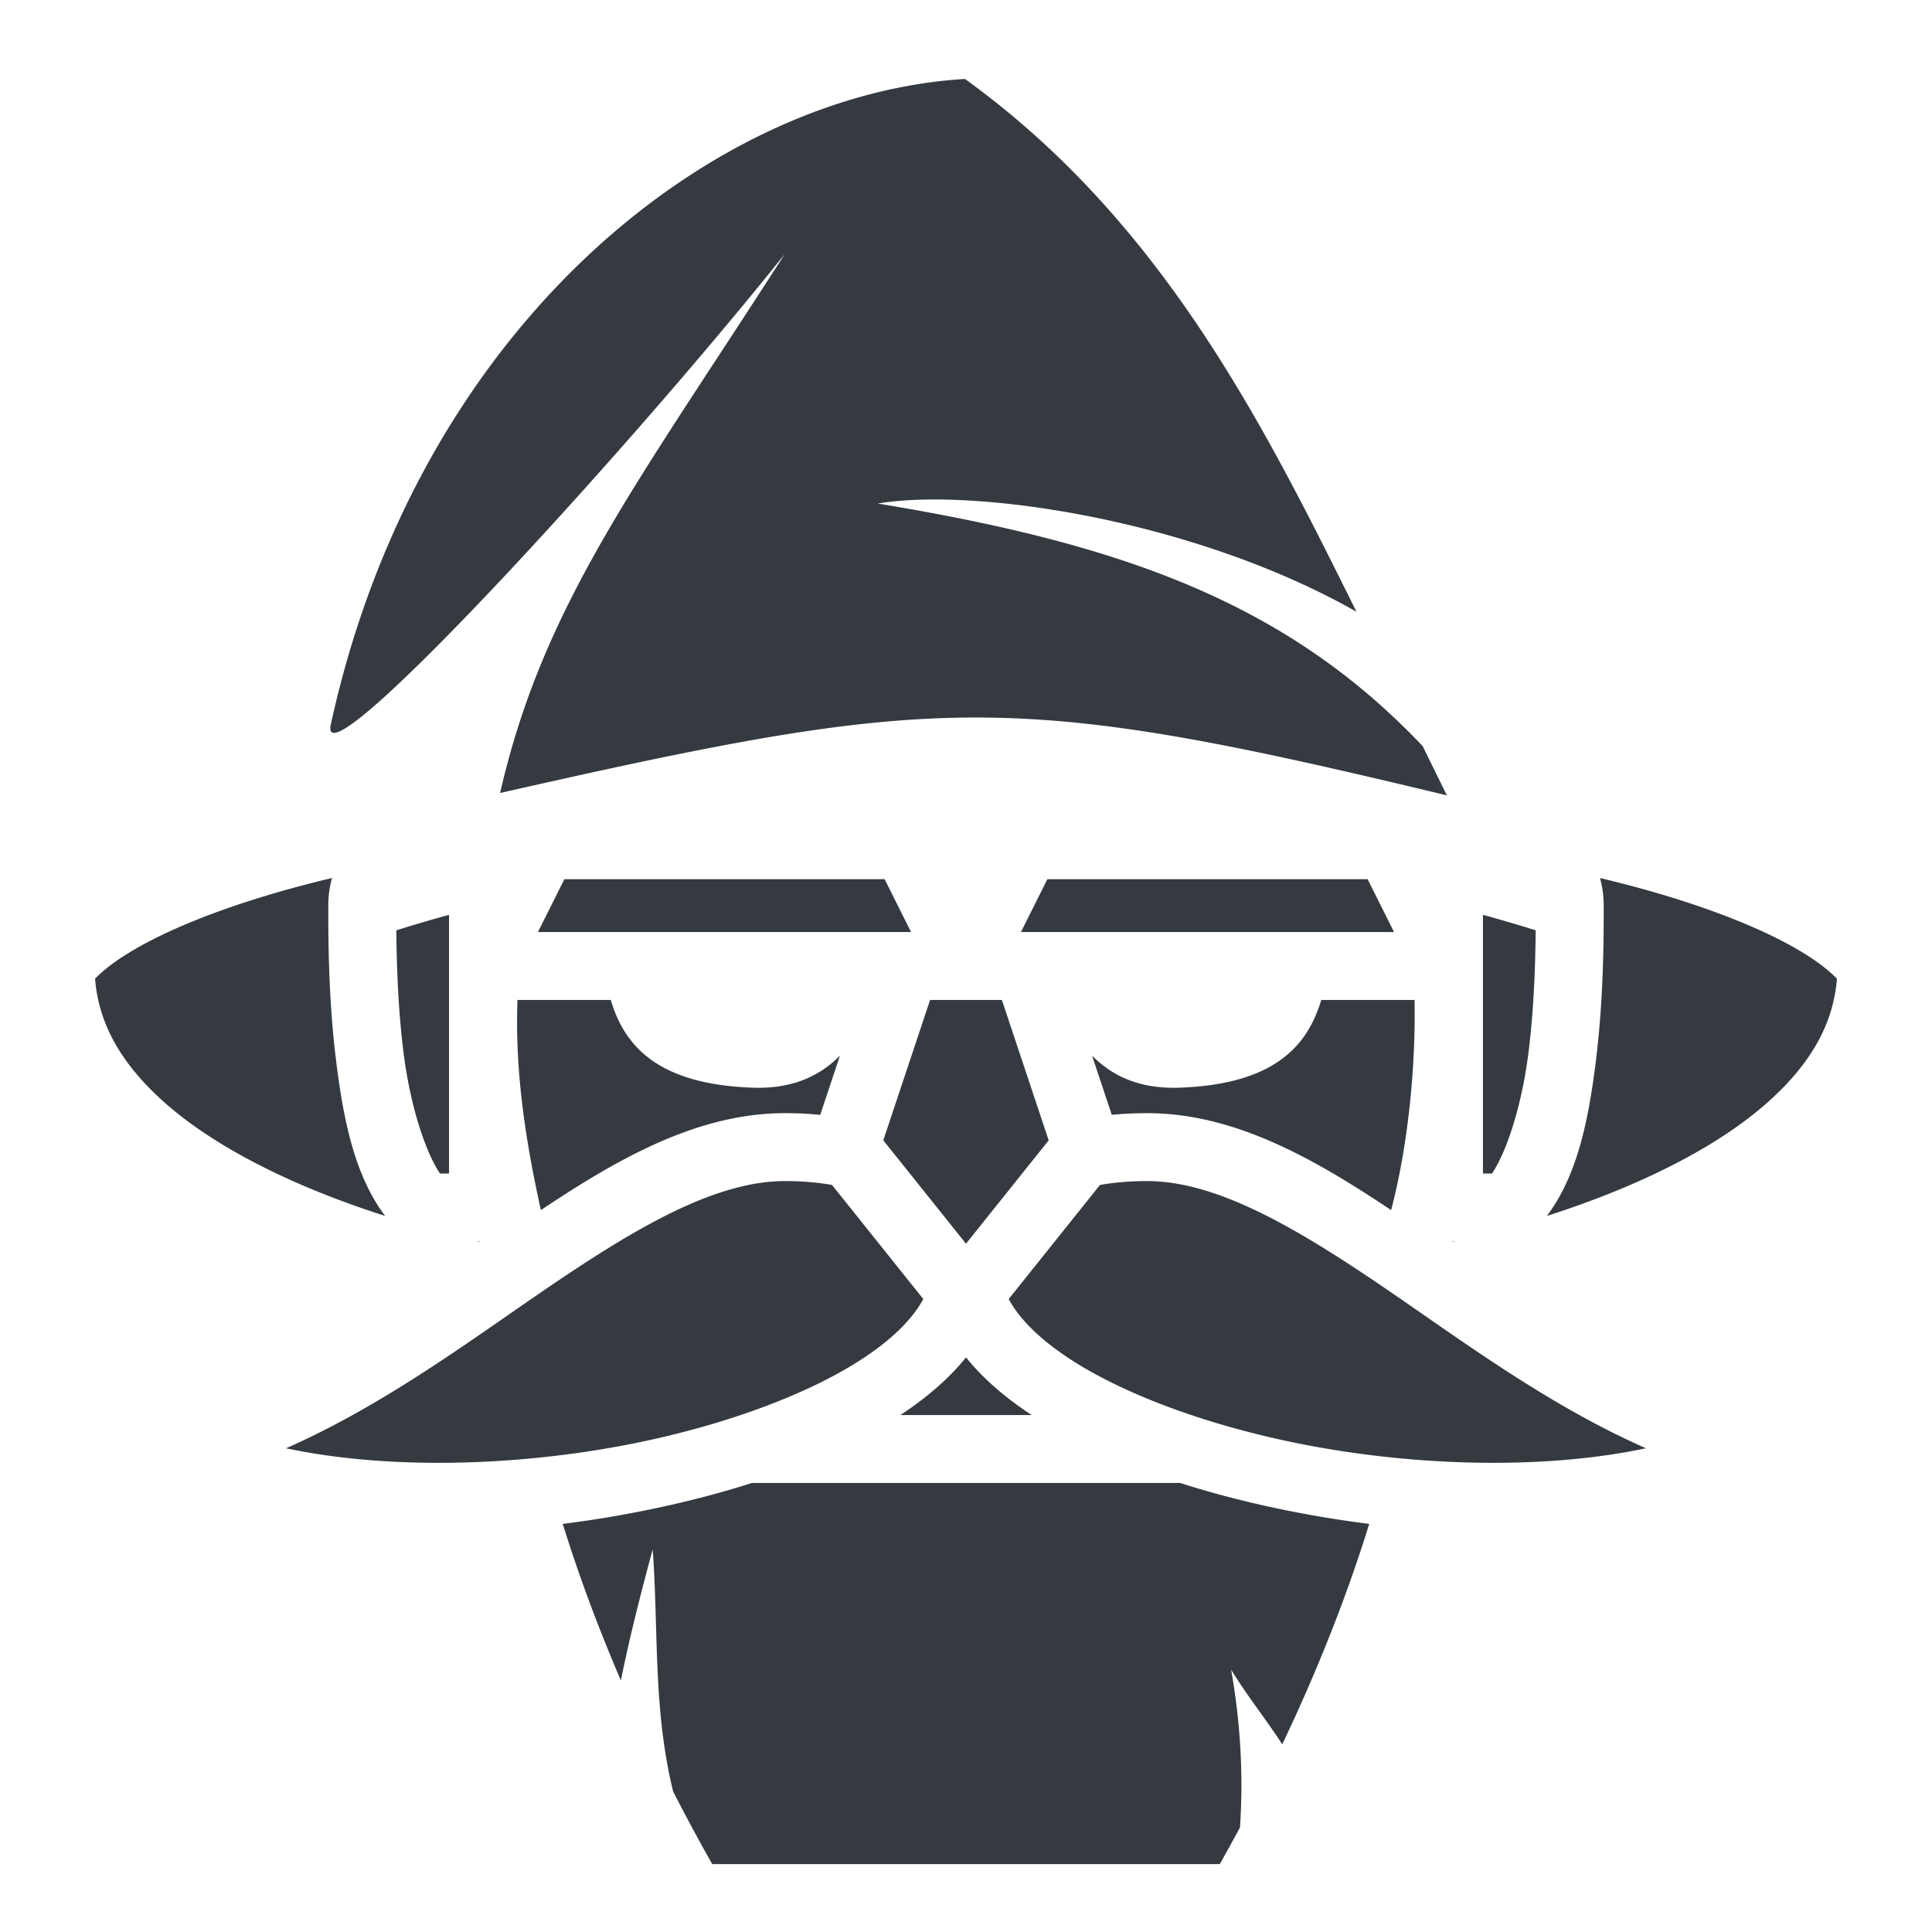 <svg xmlns="http://www.w3.org/2000/svg" viewBox="0 0 512 512" style="height: 512px; width: 512px;">
    <g class="" transform="translate(0,0)" style="touch-action: none;">
        <path d="M256.27 20.925c-52.273 37.769-79.069 91.434-103.745 141.186 43.382-24.61 101.684-32.948 126.85-28.668-63.746 10.515-107.937 25.792-144.383 64.272-2.19 4.454-4.085 8.327-6.43 13.07 115.463-27.833 134.484-26.974 250.903-.637C368 160 342.953 128 304 67.285 345.913 119.821 428.148 209.456 424.334 192 401.444 87.226 324.214 24.989 256.271 20.925zM87.989 232.682c-31.046 7.383-53.906 17.49-62.797 26.69.932 11.765 6.717 22.121 17.506 31.985 11.813 10.8 29.562 20.427 51.319 28.163a273.08 273.08 0 0 0 8.046 2.716c-8.35-11.066-11.142-26.325-12.992-41.119C86.98 264.384 87 248 87 240c0-2.523.338-4.991.988-7.318zm336.024 0A27.24 27.24 0 0 1 425 240c0 8 .021 24.384-2.07 41.117-1.85 14.794-4.643 30.053-12.993 41.12a273.093 273.093 0 0 0 8.047-2.717c21.757-7.736 39.506-17.363 51.319-28.163 10.789-9.864 16.574-20.22 17.506-31.986-8.891-9.2-31.751-19.306-62.797-26.69zm-274.45.318l-7 14h98.875l-7-14zm128 0l-7 14h98.875l-7-14zM119 242.441a395.458 395.458 0 0 0-13.97 4.104c.08 8.545.419 20.491 1.9 32.338 1.671 13.374 5.511 25.881 9.672 32.117H119zm274 0V311h2.398c4.16-6.236 8-18.743 9.672-32.117 1.481-11.847 1.82-23.793 1.9-32.338A395.458 395.458 0 0 0 393 242.44zM137.133 265c-.355 18.784 1.943 39.52 6.205 55.693C164.368 306.628 185.205 295 208 295c3.244 0 6.366.152 9.365.443l5.233-15.699c-5.558 5.62-12.91 8.865-23.149 8.504-25.23-.89-33.994-11.133-37.588-23.248zm109.355 0l-12.402 37.201L256 329.594l21.914-27.393-12.4-37.201zm103.65 0c-3.593 12.115-12.356 22.357-37.587 23.248-10.24.361-17.593-2.884-23.15-8.504l5.234 15.7A96.764 96.764 0 0 1 304 295c22.795 0 43.632 11.628 64.662 25.693 4.438-20.098 6.842-37.627 6.205-55.693zM208 313c-20 0-42.956 14.455-68.877 32.4-19.18 13.278-39.947 28.109-63.309 38.405 28.54 6.086 65.79 4.784 98.192-2.58 21.253-4.83 40.458-12.145 53.654-20.563 8.58-5.473 14.158-11.082 17.026-16.398L220.49 314.02c-3.723-.65-7.877-1.02-12.49-1.02zm96 0c-4.613 0-8.767.37-12.49 1.02l-24.196 30.244c2.868 5.316 8.447 10.925 17.026 16.398 13.196 8.418 32.401 15.732 53.654 20.563 32.402 7.364 69.652 8.666 98.192 2.58-23.362-10.296-44.13-25.127-63.309-38.405C346.956 327.455 324 313 304 313zm-177.617 16c.222.053.44.11.662.162L127 329h-.617zM385 329l-.045.162c.222-.053.44-.109.662-.162zm-129 30.709c-4.565 5.707-10.576 10.804-17.395 15.291h34.79c-6.82-4.487-12.832-9.582-17.395-15.291zM199.252 393c-6.818 2.182-13.934 4.11-21.258 5.775a299.581 299.581 0 0 1-28.855 5.077c6.095 19.676 14.08 39.577 22.986 58.279l.064.13c4.336-6.673 9.43-13.021 13.547-19.788-2.453 13.94-3.288 27.88-2.343 41.82a522.587 522.587 0 0 0 5.35 9.707h134.515a516.904 516.904 0 0 0 10.353-19.24c5.369-21.84 3.843-42.8 5.42-64.155 3.111 11.494 6.06 23.033 8.43 34.73 5.843-13.608 11.098-27.598 15.4-41.483a299.581 299.581 0 0 1-28.855-5.077c-7.324-1.664-14.44-3.593-21.258-5.775H199.252z"
              fill="#343a40" fill-opacity="1" transform="translate(512, 0) scale(-1, 1) rotate(0, 256, 256)"></path>
    </g>
</svg>
